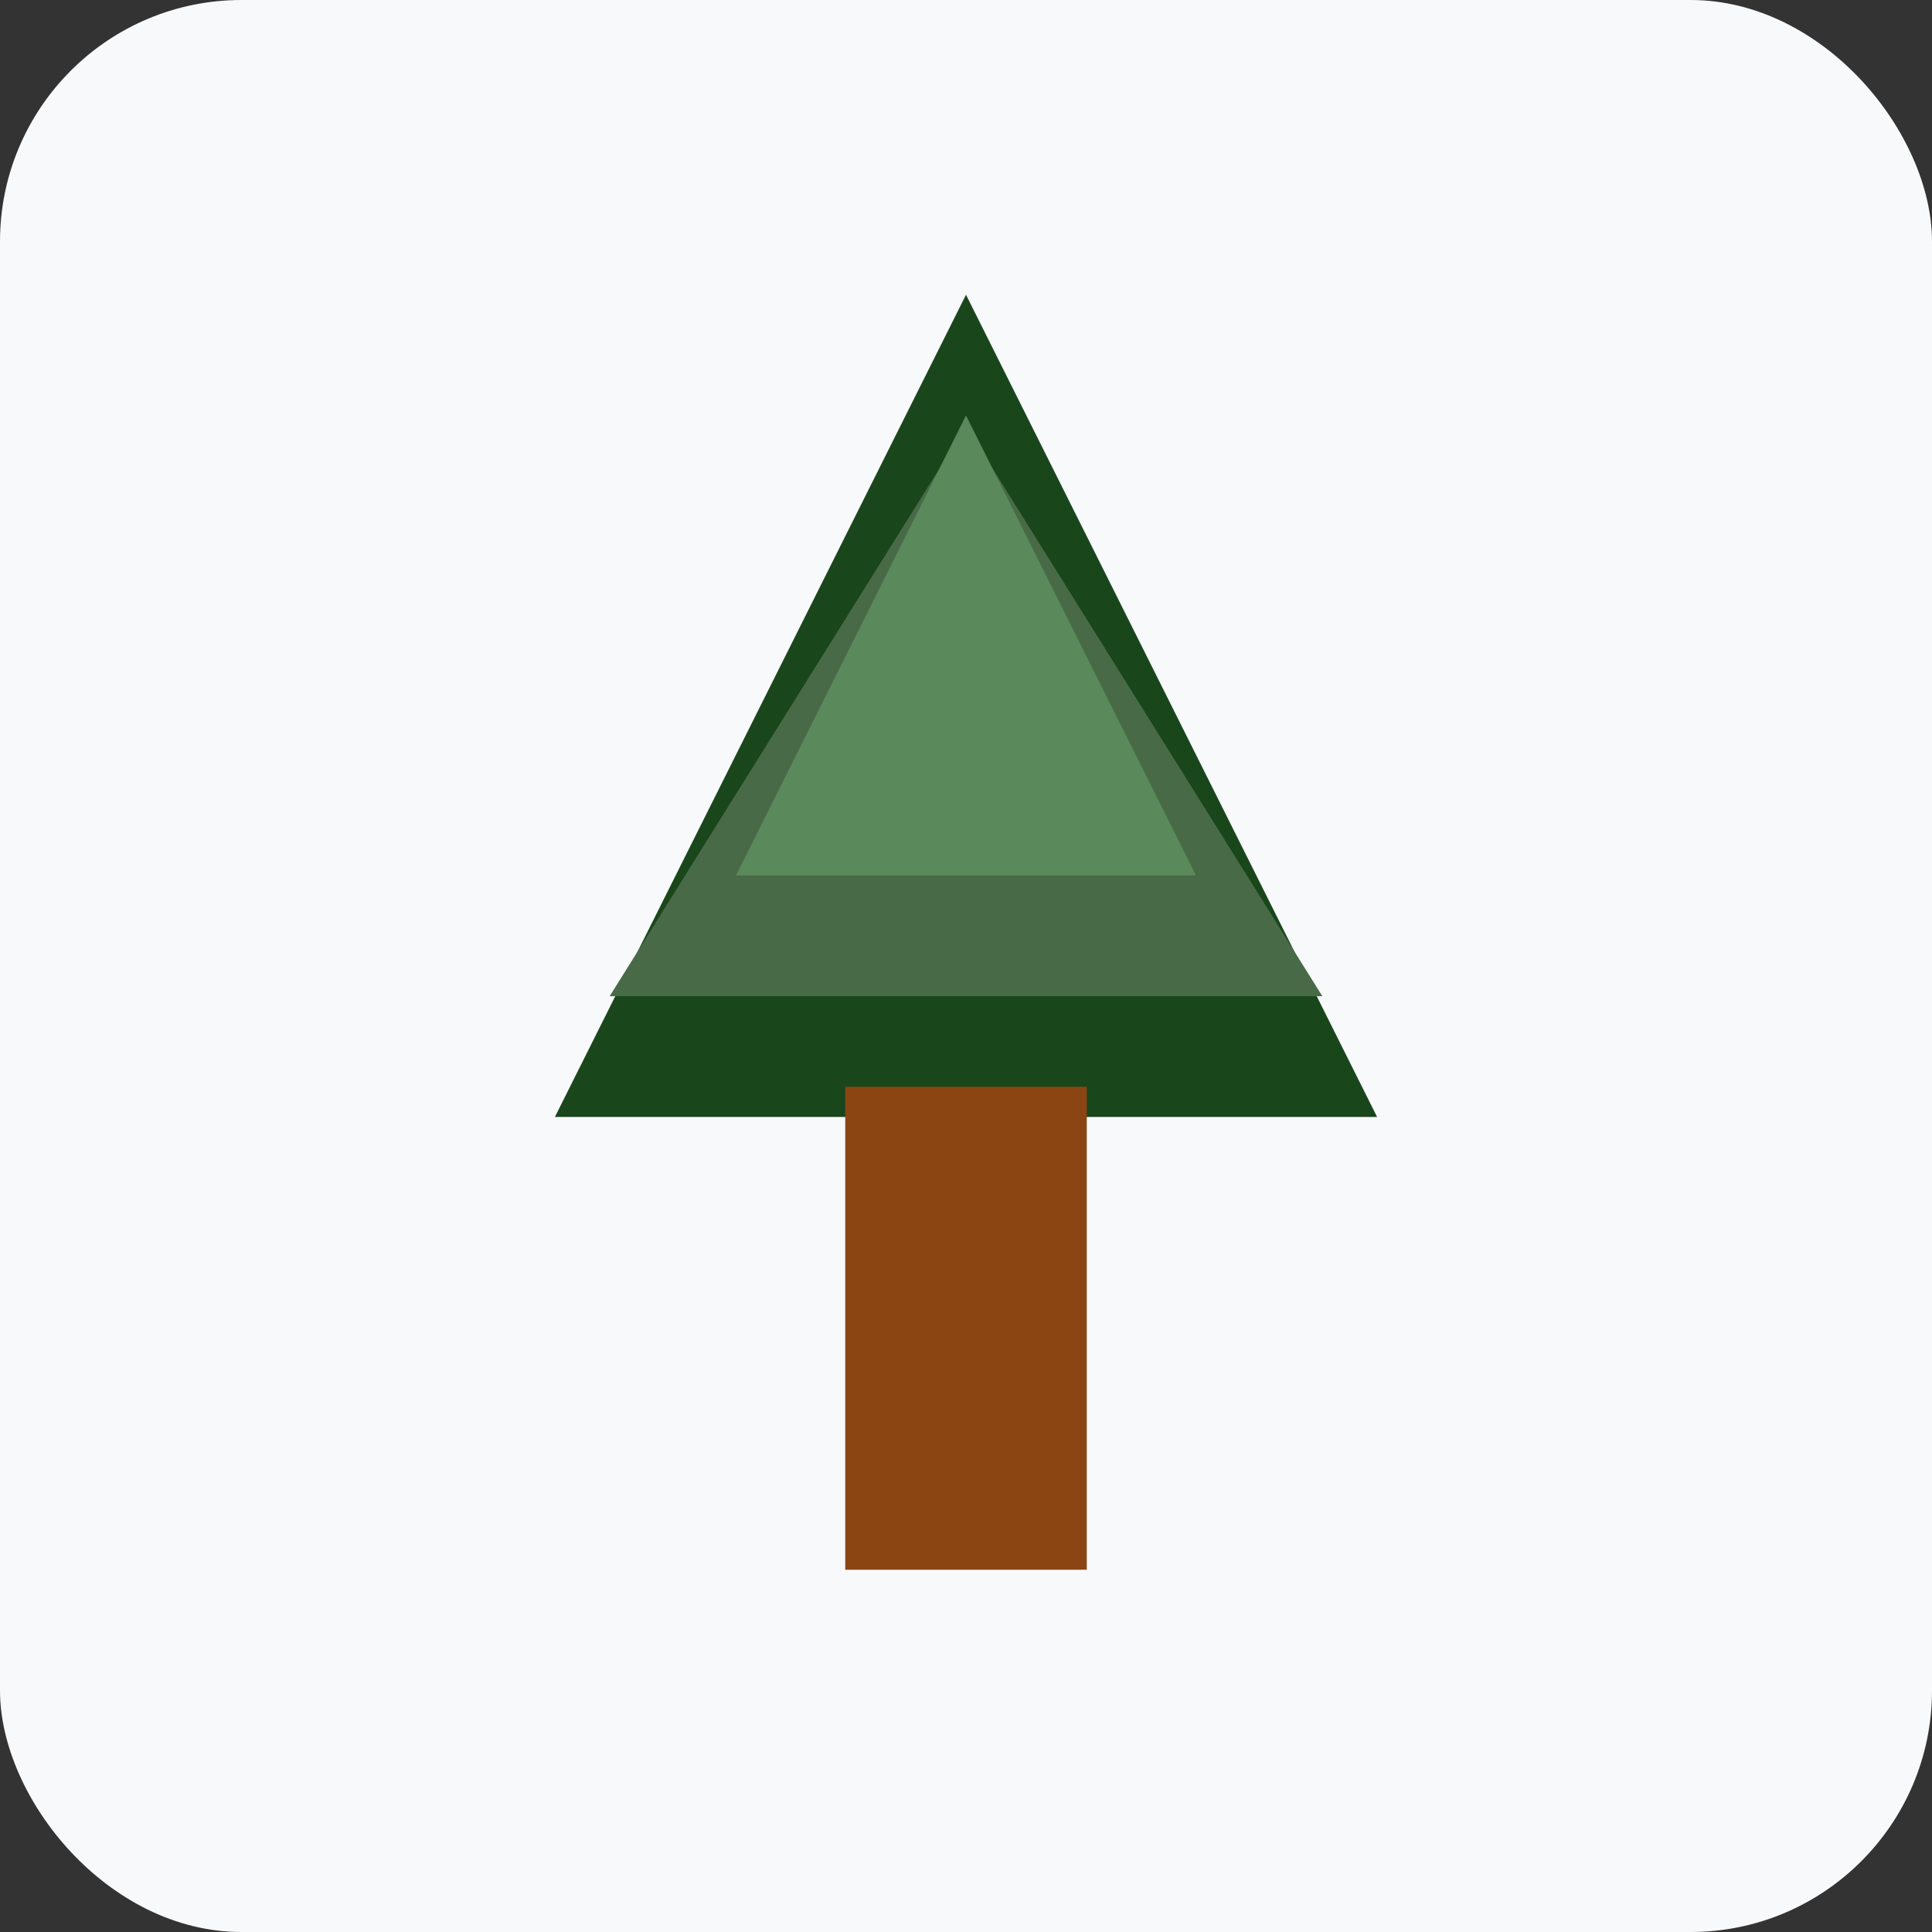 <svg width="32" height="32" viewBox="0 0 32 32" xmlns="http://www.w3.org/2000/svg">
  <rect x="0" y="0" width="32" height="32" fill="#333333" stroke="none"/>
  <!-- Light background for better visibility -->
  <rect width="32" height="32" rx="4" fill="#f8f9fa"/>
  
  <!-- Simple, bold tree design that will be visible at small sizes -->
  <!-- Tree crown (large, bold triangle) -->
  <polygon points="16,6 10,18 22,18" fill="#19461A" stroke="#19461A" stroke-width="1"/>
  <!-- Second layer for depth -->
  <polygon points="16,8 11,16 21,16" fill="#486A47" stroke="#486A47" stroke-width="1"/>
  <!-- Tree trunk (thick and visible) -->
  <rect x="14" y="18" width="4" height="8" fill="#8B4513"/>
  
  <!-- Add a small highlight for dimension -->
  <polygon points="16,8 13,14 19,14" fill="#5a8a5b" stroke="#5a8a5b" stroke-width="1"/>
</svg>